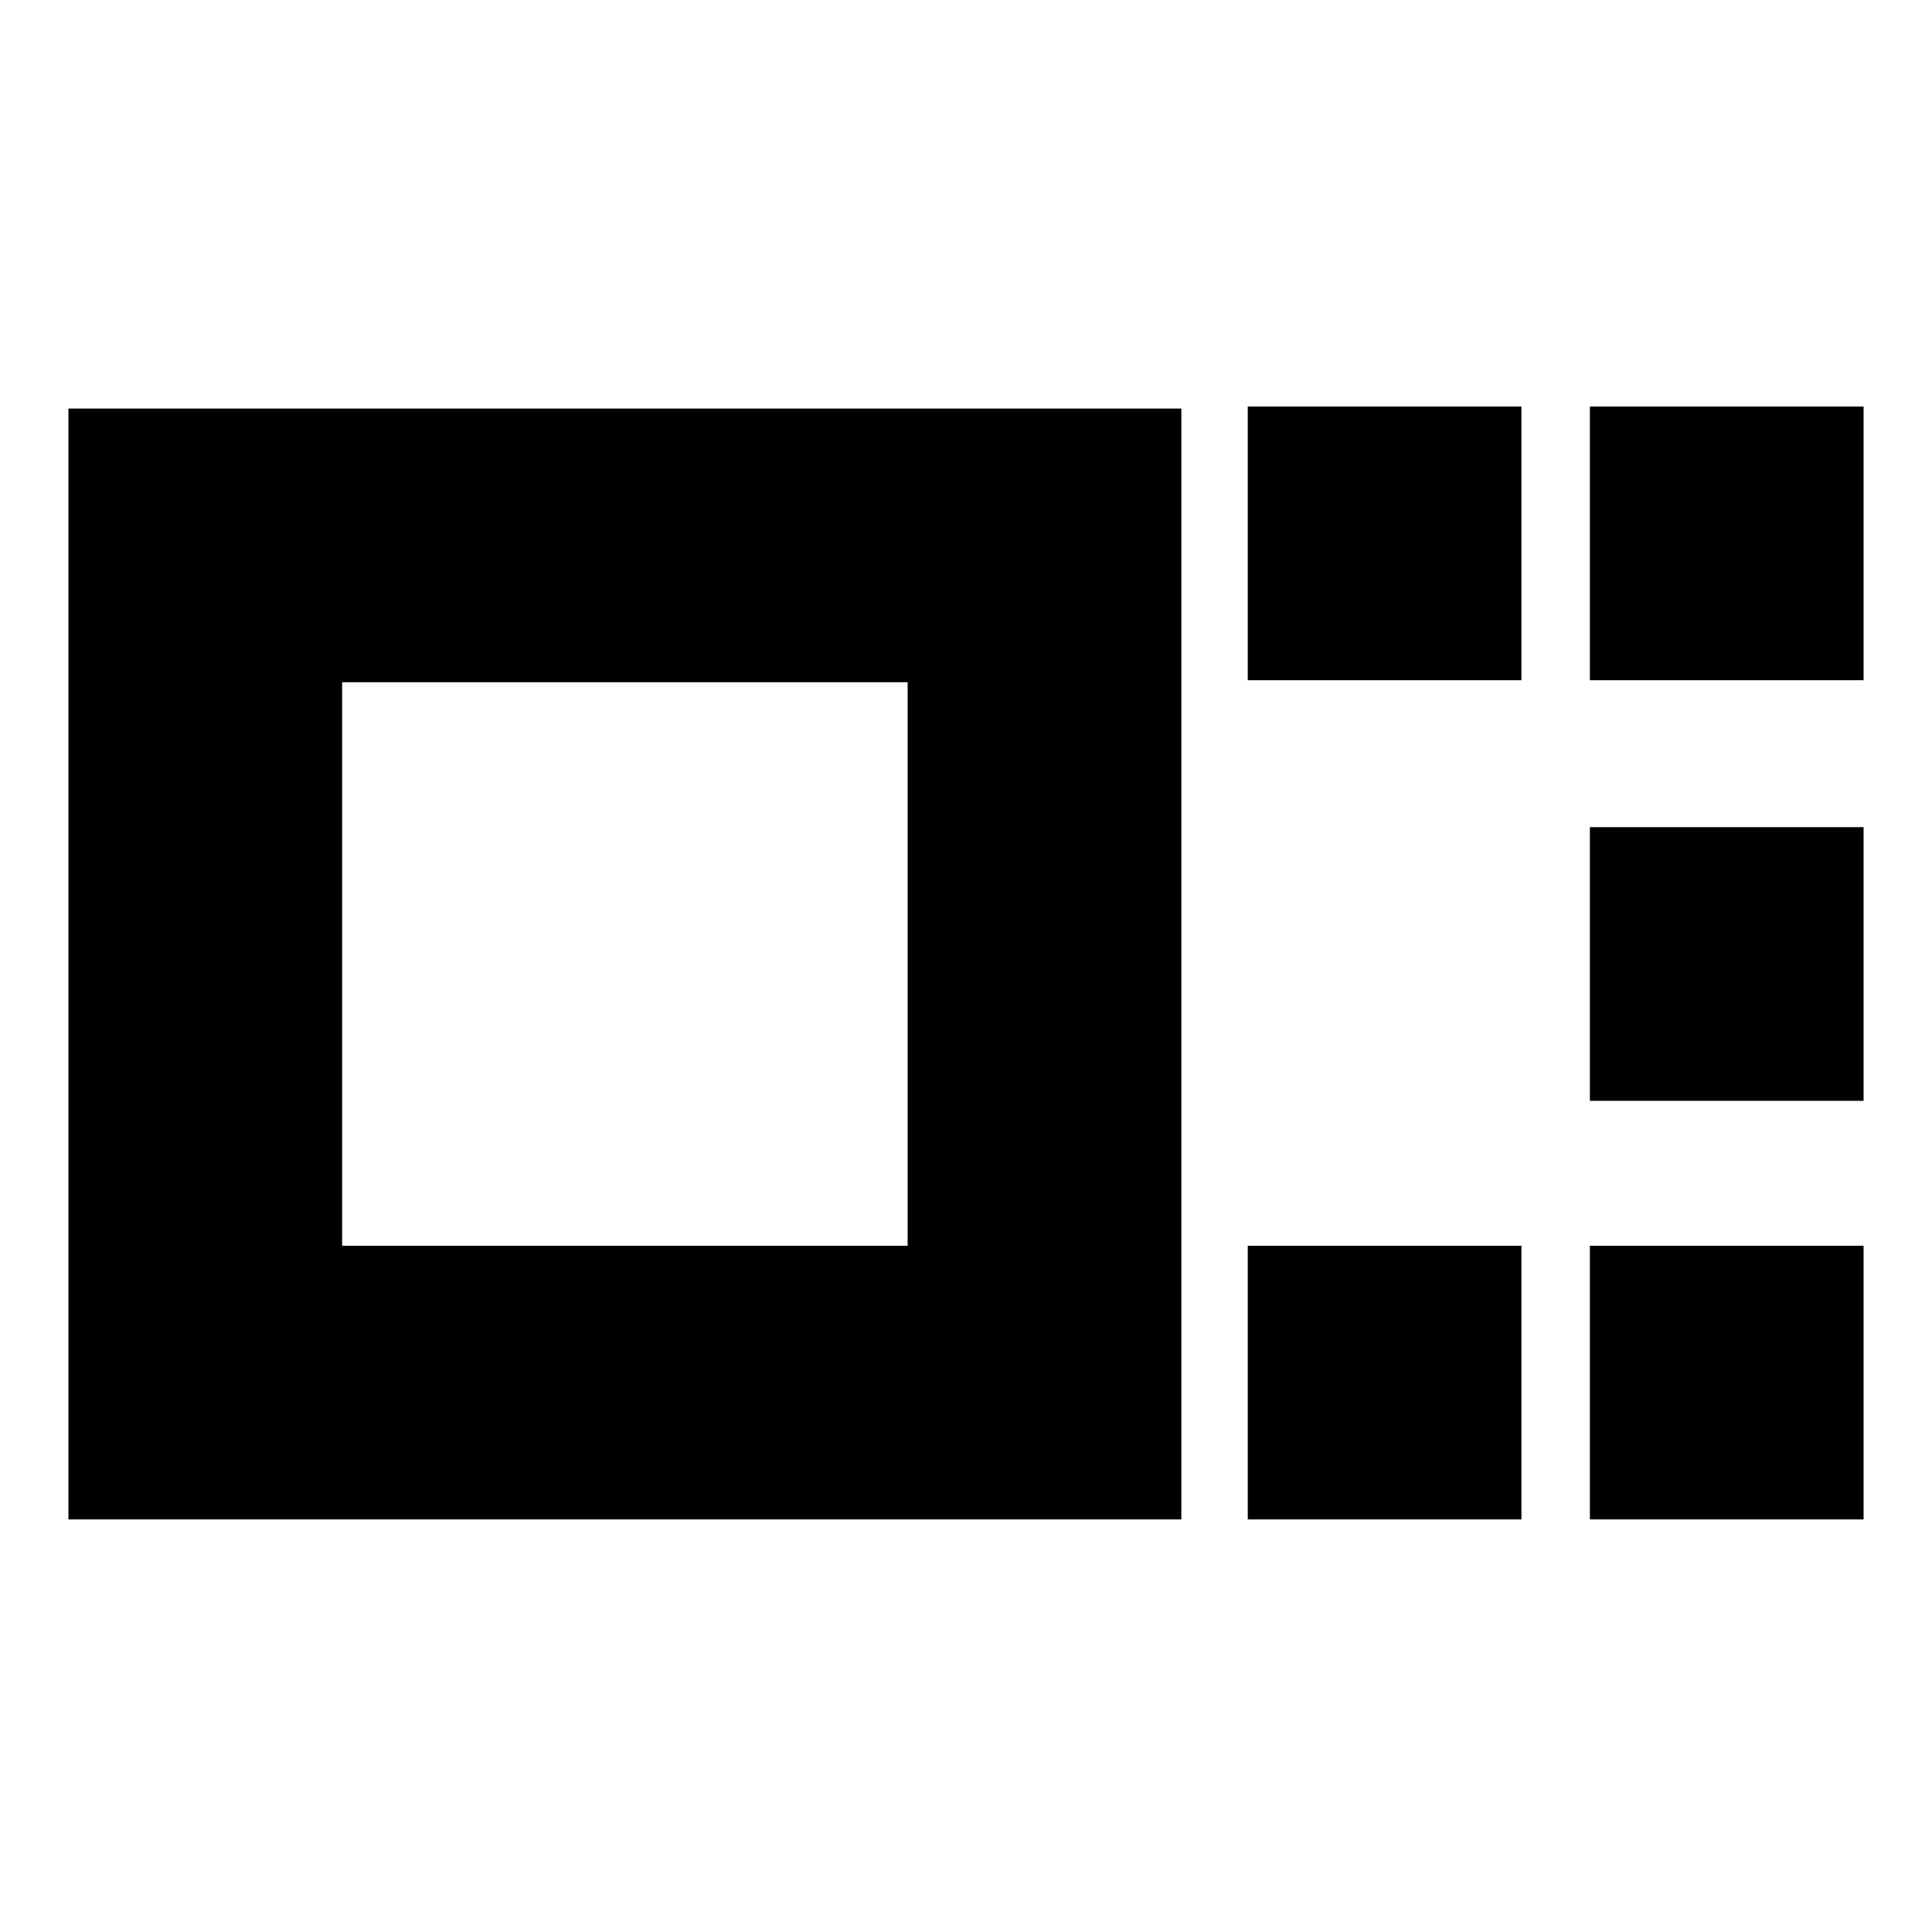 <svg xmlns="http://www.w3.org/2000/svg" height="24" viewBox="0 -960 960 960" width="24"><path d="M34-205v-552h553v552H34Zm136-136h281v-280H170v280Zm450-281v-136h136v136H620Zm0 417v-136h136v136H620Zm170-417v-136h136v136H790Zm0 209v-136h136v136H790Zm0 208v-136h136v136H790ZM310-481Z"/></svg>